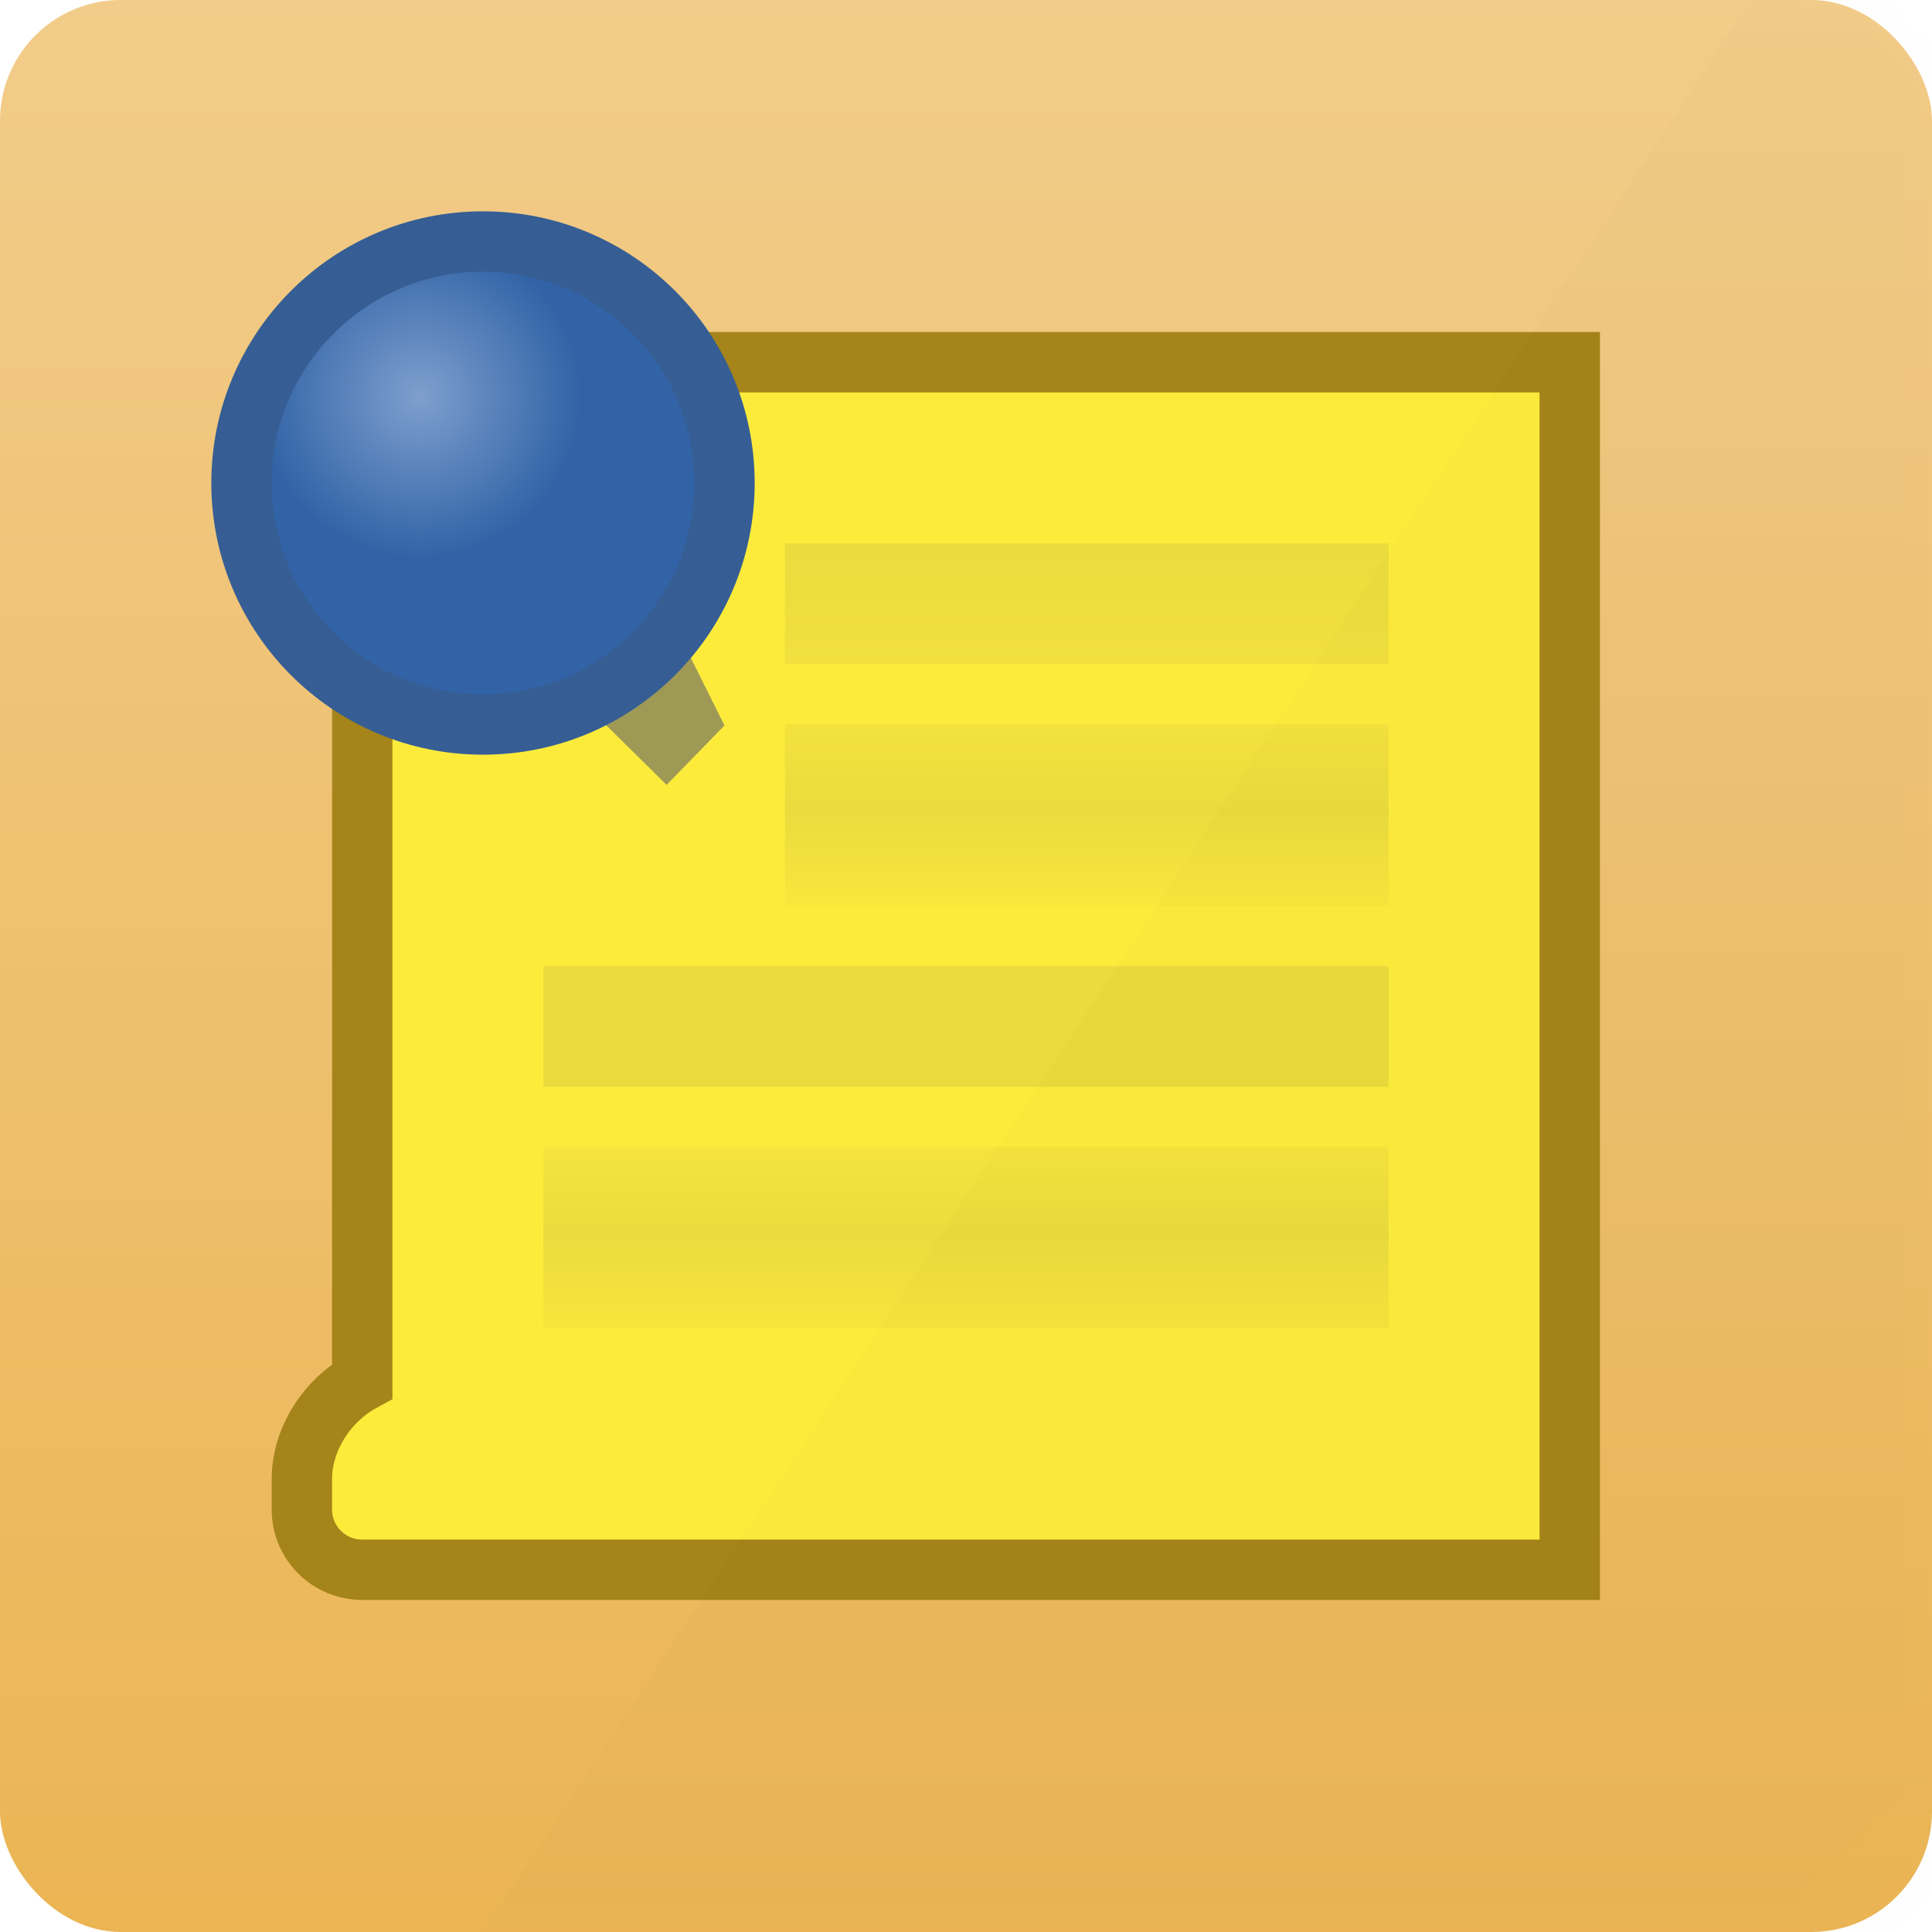 <?xml version="1.0" encoding="UTF-8" standalone="no"?>
<svg width="32px" height="32px" viewBox="0 0 32 32" version="1.1" xmlns="http://www.w3.org/2000/svg" xmlns:xlink="http://www.w3.org/1999/xlink" xmlns:sketch="http://www.bohemiancoding.com/sketch/ns">
    <defs>
        <linearGradient x1="50%" y1="0%" x2="50%" y2="98.469%" id="linearGradient-1">
            <stop stop-color="#F2CC8A" offset="0%"></stop>
            <stop stop-color="#EBB554" offset="100%"></stop>
        </linearGradient>
        <rect id="path-2" x="0" y="0" width="32" height="32" rx="2"></rect>
        <radialGradient cx="36.902%" cy="32.072%" fx="36.902%" fy="32.072%" r="33.538%" id="radialGradient-4">
            <stop stop-color="#7E9FCE" offset="0%"></stop>
            <stop stop-color="#3163A6" offset="100%"></stop>
        </radialGradient>
        <linearGradient x1="50%" y1="0%" x2="50%" y2="100%" id="linearGradient-5">
            <stop stop-color="#EBDB3D" offset="0%"></stop>
            <stop stop-color="#F1E03E" offset="100%"></stop>
        </linearGradient>
        <linearGradient x1="50%" y1="0%" x2="50%" y2="99.986%" id="linearGradient-6">
            <stop stop-color="#F3E23D" offset="0%"></stop>
            <stop stop-color="#EBDB3D" offset="48.467%"></stop>
            <stop stop-color="#F9E73D" offset="99.998%"></stop>
        </linearGradient>
        <linearGradient x1="50%" y1="0%" x2="50%" y2="99.998%" id="linearGradient-7">
            <stop stop-color="#F5E43D" offset="0%"></stop>
            <stop stop-color="#EBDB3D" offset="48.467%"></stop>
            <stop stop-color="#F7E53C" offset="99.998%"></stop>
        </linearGradient>
    </defs>
    <g id="Sources-Icons-32px" stroke="none" stroke-width="1" fill="none" fill-rule="evenodd" sketch:type="MSPage">
        <g id="ReviewBoard" sketch:type="MSArtboardGroup">
            <g id="source-reviewboard" sketch:type="MSLayerGroup">
                <mask id="mask-3" sketch:name="BG" fill="white">
                    <use xlink:href="#path-2"></use>
                </mask>
                <use id="BG" fill="url(#linearGradient-1)" sketch:type="MSShapeGroup" xlink:href="#path-2"></use>
                <g id="logo" mask="url(#mask-3)" sketch:type="MSShapeGroup">
                    <g transform="translate(4, 4)">
                        <path d="M2,18.878 L2,2 L22,2 L22,22 L4,22 L2,22 C1.444,22 1,21.553 1,21.001 L1,20.5 C1,19.835 1.419,19.194 2,18.878 Z" id="Rectangle-205" stroke="#A58419" stroke-width="1" fill="#FDEB3C"></path>
                        <path d="M4,6 L7.041,9 L8,8.016 L6,4 L4,6 Z" id="Rectangle-211" stroke="none" fill="#9E9A56"></path>
                        <circle id="Oval-31" stroke="#365E94" stroke-width="1" fill="url(#radialGradient-4)" cx="4" cy="4" r="4"></circle>
                        <rect id="Rectangle-207" stroke="none" fill="url(#linearGradient-5)" x="9" y="5" width="10" height="2"></rect>
                        <rect id="Rectangle-208" stroke="none" fill="url(#linearGradient-6)" x="9" y="8" width="10" height="3"></rect>
                        <rect id="Rectangle-209" stroke="none" fill="#EBDB3D" x="5" y="12" width="14" height="2"></rect>
                        <rect id="Rectangle-210" stroke="none" fill="url(#linearGradient-7)" x="5" y="15" width="14" height="3"></rect>
                    </g>
                </g>
                <path d="M29,0 L8,32 L32,32 L32,0 L29,0 Z" id="shadow" opacity="0.102" fill="#000000" sketch:type="MSShapeGroup" mask="url(#mask-3)"></path>
            </g>
        </g>
    </g>
</svg>
